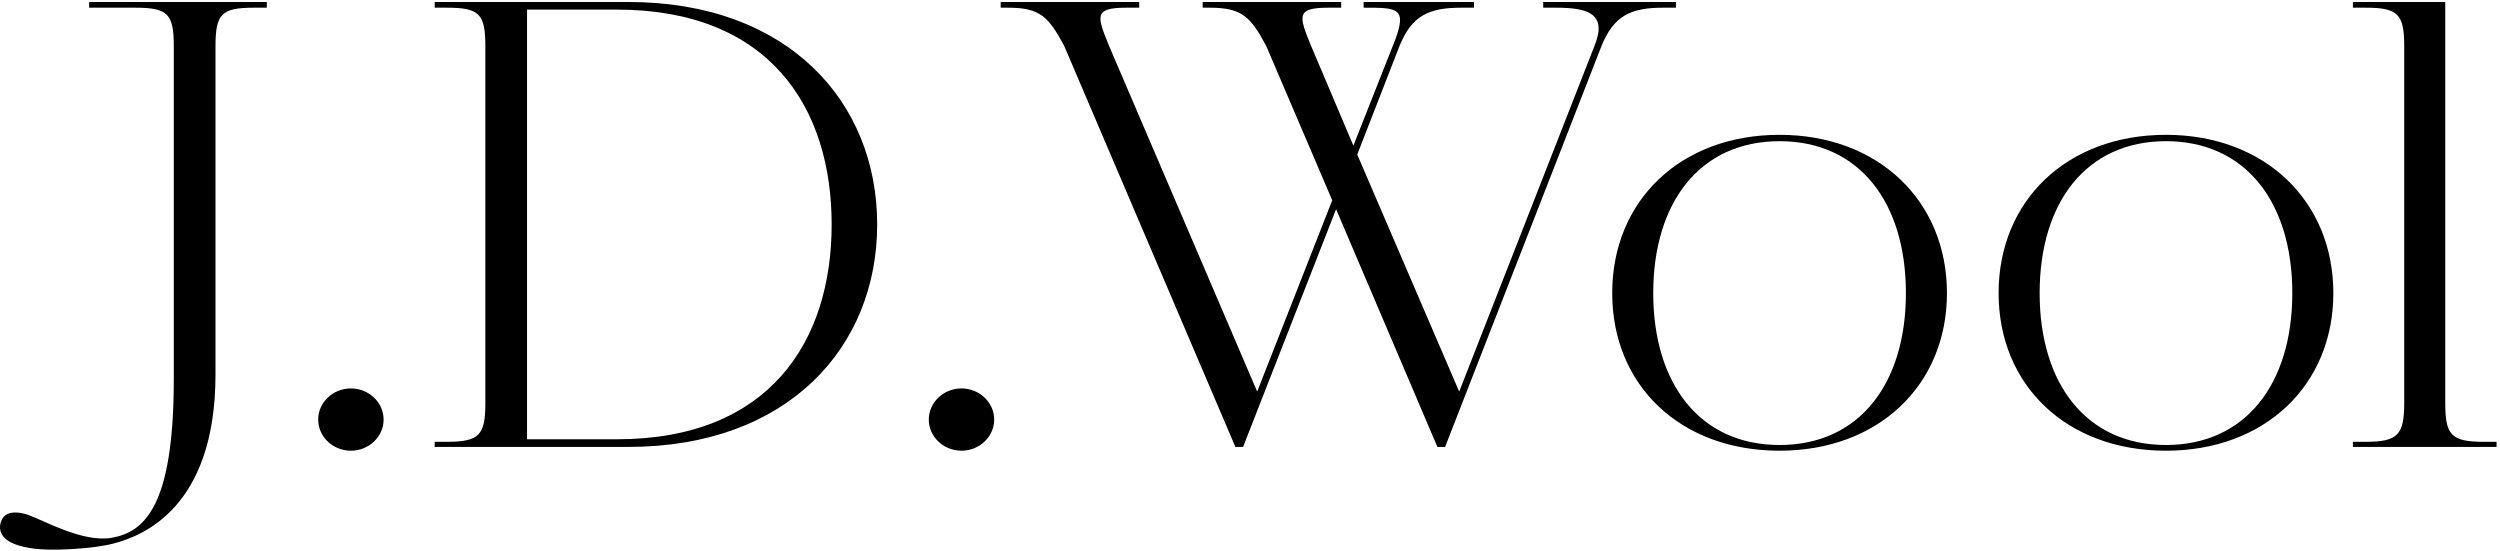 <svg width="127" height="28" viewBox="0 0 127 28" fill="none" xmlns="http://www.w3.org/2000/svg">
<g clip-path="url(#clip0_248_83)">
<path d="M4.529 0.101V0.391H6.875C8.536 0.391 8.829 0.714 8.829 2.361V19.248C8.829 25.673 7.364 27.029 5.669 27.32C4.204 27.578 2.184 26.416 1.434 26.157C0.653 25.899 0.066 26.028 0.001 26.739C-0.032 27.384 0.685 27.707 1.5 27.837C2.575 28.03 4.822 27.869 5.767 27.61C7.266 27.223 10.947 25.77 10.947 19.022V2.361C10.947 0.714 11.24 0.391 12.902 0.391H13.553V0.101H4.529ZM17.826 19.732C16.913 19.732 16.164 20.442 16.164 21.314C16.164 22.186 16.913 22.896 17.826 22.896C18.738 22.896 19.487 22.186 19.487 21.314C19.487 20.442 18.738 19.732 17.826 19.732ZM31.921 0.101H22.083V0.391H22.702C24.363 0.391 24.656 0.714 24.656 2.361V20.475C24.656 22.089 24.363 22.444 22.702 22.444H22.083V22.703H26.774H31.921C40.033 22.703 44.561 17.633 44.561 11.402C44.561 5.17 40.033 0.101 31.921 0.101ZM31.335 22.315H26.774V0.488H31.335C39.088 0.488 42.248 5.461 42.248 11.402C42.248 17.343 39.088 22.315 31.335 22.315ZM48.844 19.732C47.932 19.732 47.182 20.442 47.182 21.314C47.182 22.186 47.932 22.896 48.844 22.896C49.756 22.896 50.505 22.186 50.505 21.314C50.505 20.442 49.756 19.732 48.844 19.732ZM78.395 0.101V0.391H79.046C80.708 0.391 81.653 0.714 81.001 2.329L74.127 19.893L68.948 7.85L71.098 2.329C71.717 0.811 72.564 0.391 74.225 0.391H74.877V0.101H69.273V0.391H69.306C70.967 0.391 71.489 0.391 70.87 2.038L68.752 7.398L66.602 2.329C65.983 0.811 65.82 0.391 67.481 0.391H68.133V0.101H61.096V0.391H61.455C63.116 0.391 63.54 0.876 64.322 2.329L67.677 10.175L63.865 19.893L56.34 2.329C55.721 0.811 55.558 0.391 57.22 0.391H57.871V0.101H50.835V0.391H51.225C52.854 0.391 53.278 0.876 54.06 2.329L62.758 22.703H63.149L67.873 10.627L73.02 22.703H73.411L81.359 2.329C81.978 0.811 82.825 0.391 84.487 0.391H85.138V0.101H78.395ZM90.403 6.849C85.353 6.849 81.9 10.207 81.9 14.889C81.9 19.571 85.353 22.896 90.403 22.896C95.419 22.896 98.905 19.571 98.905 14.889C98.905 10.207 95.419 6.849 90.403 6.849ZM90.403 22.606C86.363 22.606 83.985 19.506 83.985 14.889C83.985 10.272 86.363 7.172 90.403 7.172C94.442 7.172 96.82 10.272 96.82 14.889C96.82 19.506 94.442 22.606 90.403 22.606ZM110.032 6.849C104.982 6.849 101.529 10.207 101.529 14.889C101.529 19.571 104.982 22.896 110.032 22.896C115.049 22.896 118.534 19.571 118.534 14.889C118.534 10.207 115.049 6.849 110.032 6.849ZM110.032 22.606C105.992 22.606 103.614 19.506 103.614 14.889C103.614 10.272 105.992 7.172 110.032 7.172C114.071 7.172 116.449 10.272 116.449 14.889C116.449 19.506 114.071 22.606 110.032 22.606ZM126.174 22.444C124.512 22.444 124.219 22.089 124.219 20.475V0.101H119.528V0.391H120.179C121.808 0.391 122.134 0.714 122.134 2.329V20.475C122.134 22.089 121.808 22.444 120.179 22.444H119.528V22.703H126.825V22.444H126.174Z" fill="black"/>
</g>
<defs>
<clipPath id="clip0_248_83">
<rect width="127" height="28" fill="white"/>
</clipPath>
</defs>
</svg>

